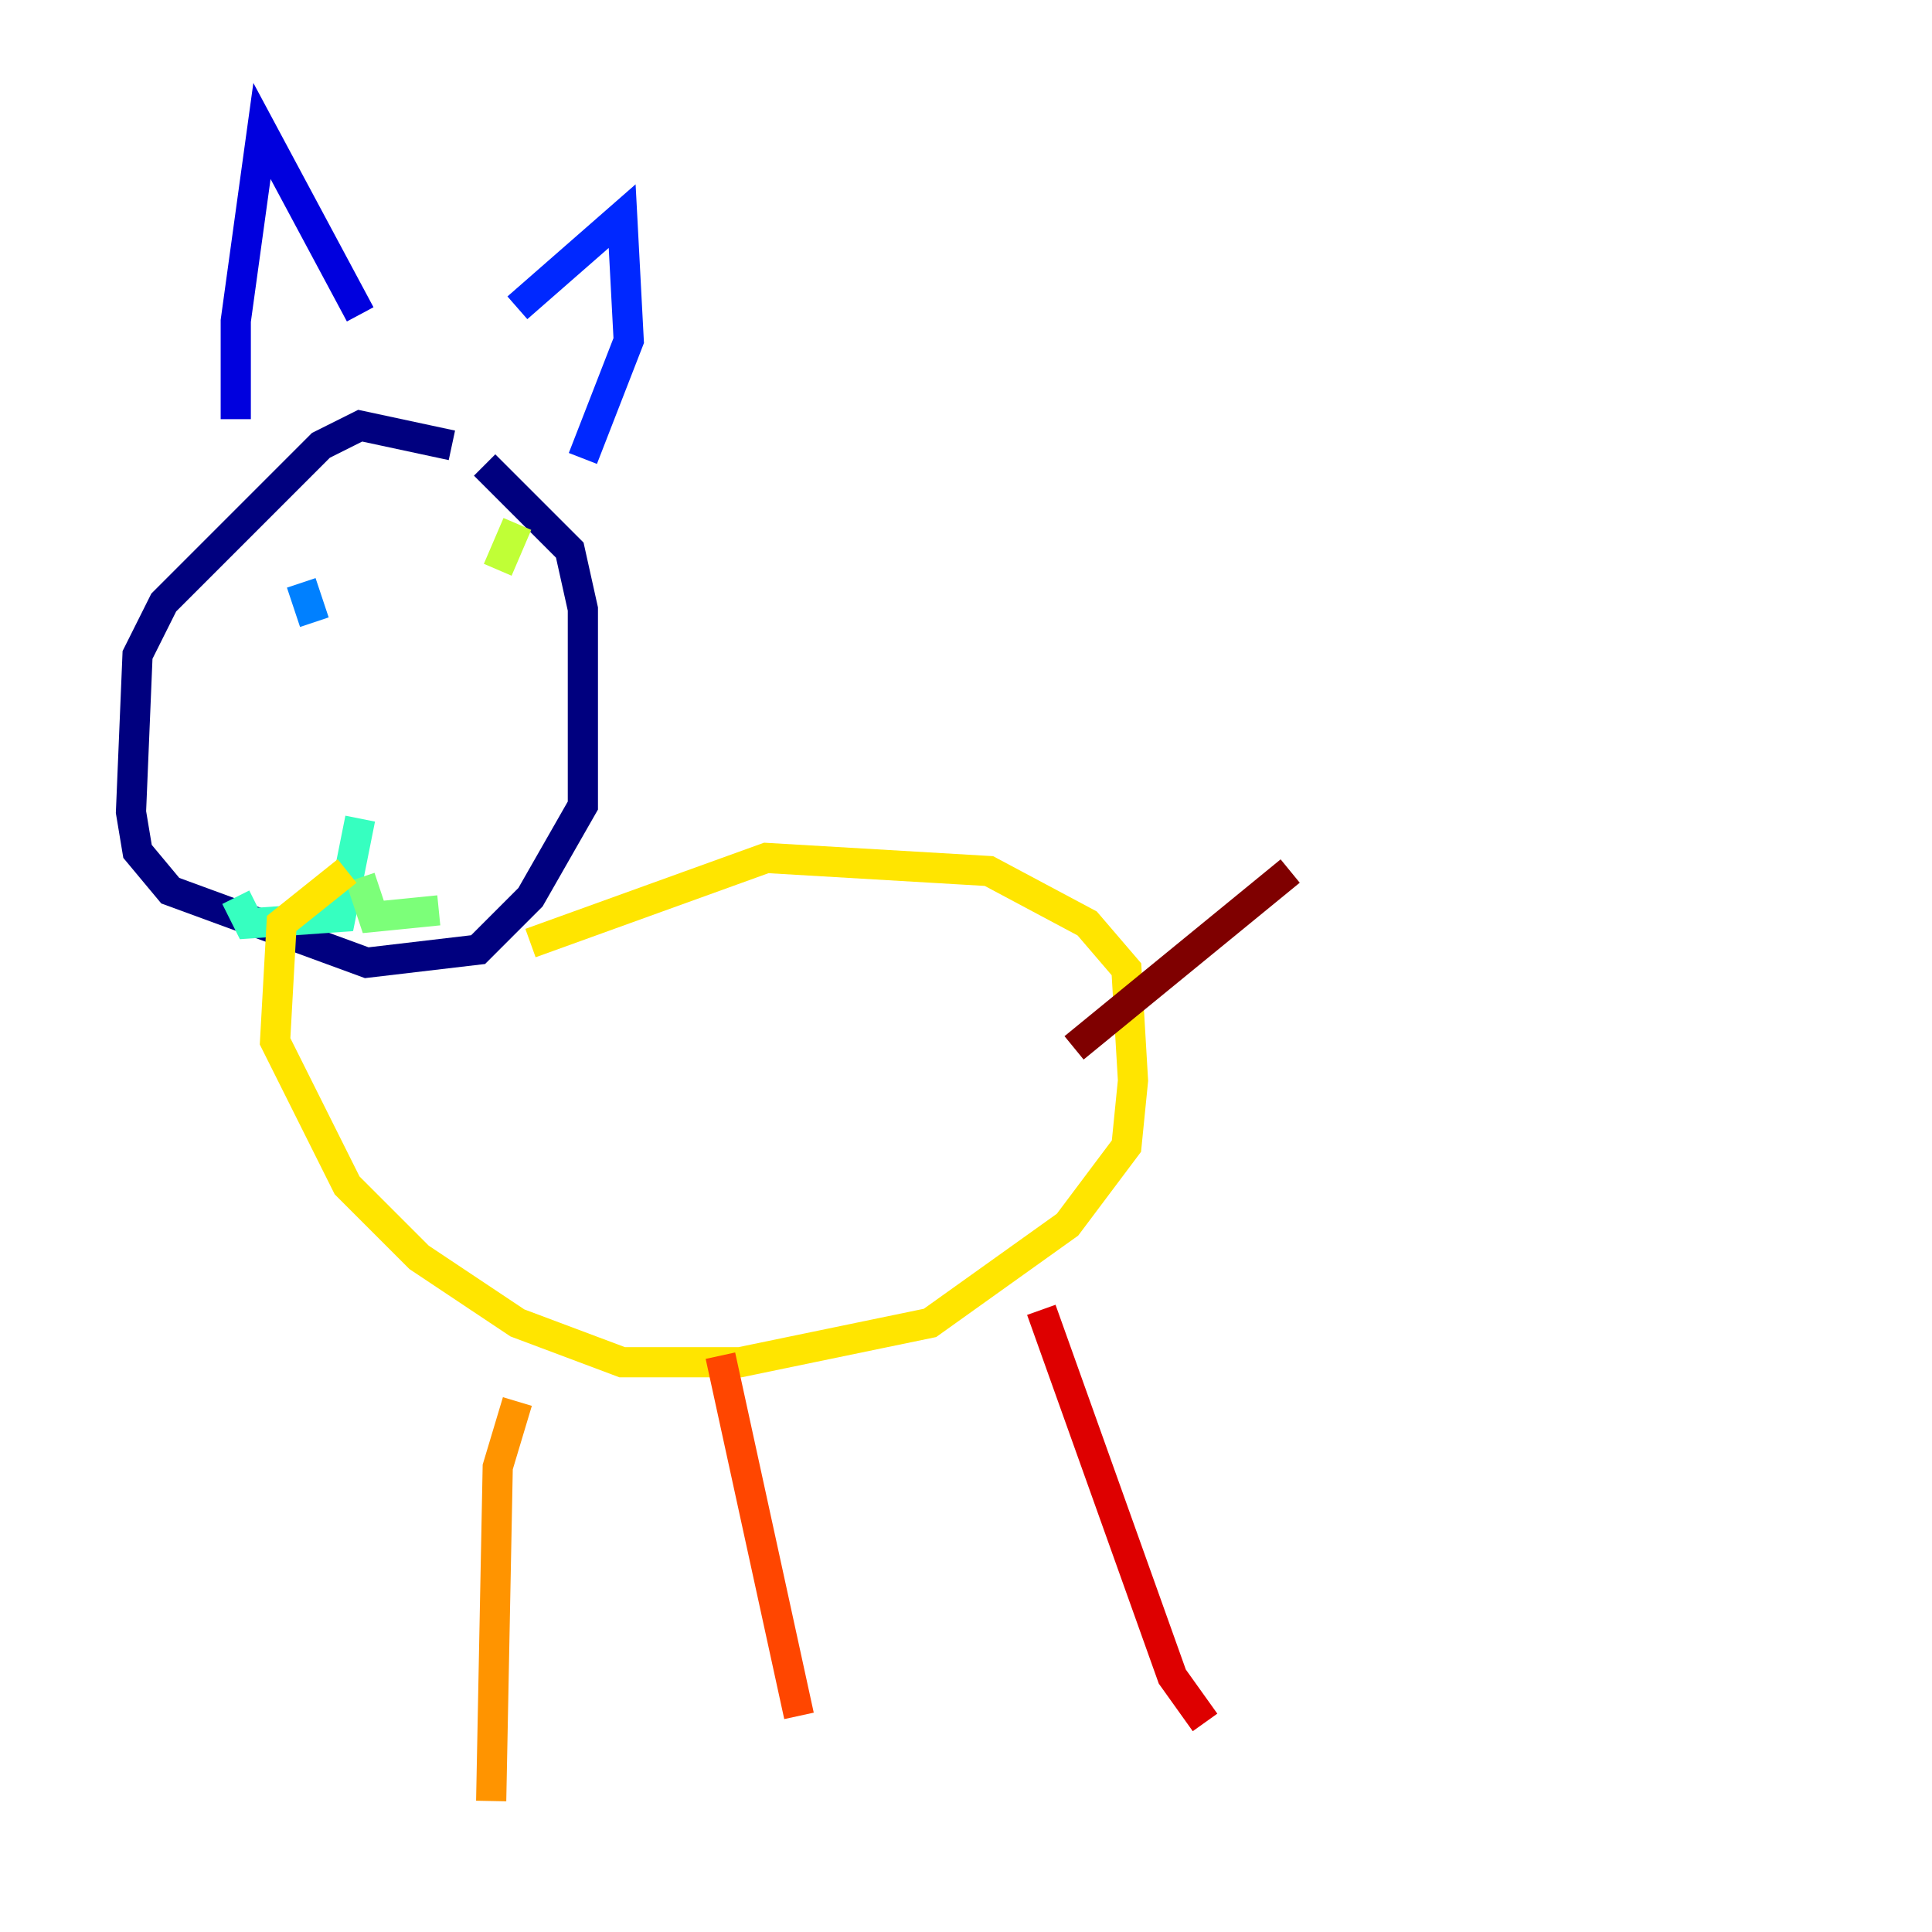 <?xml version="1.0" encoding="utf-8" ?>
<svg baseProfile="tiny" height="128" version="1.2" viewBox="0,0,128,128" width="128" xmlns="http://www.w3.org/2000/svg" xmlns:ev="http://www.w3.org/2001/xml-events" xmlns:xlink="http://www.w3.org/1999/xlink"><defs /><polyline fill="none" points="29.939,29.505 23.864,28.203 21.261,29.505 10.848,39.919 9.112,43.39 8.678,53.803 9.112,56.407 11.281,59.01 24.298,63.783 31.675,62.915 35.146,59.444 38.617,53.37 38.617,40.352 37.749,36.447 32.108,30.807" stroke="#00007f" stroke-width="2" /><polyline fill="none" points="15.62,27.77 15.62,21.261 17.356,8.678 23.864,20.827" stroke="#0000de" stroke-width="2" /><polyline fill="none" points="34.278,20.393 41.22,14.319 41.654,22.563 38.617,30.373" stroke="#0028ff" stroke-width="2" /><polyline fill="none" points="19.959,38.617 20.827,41.22" stroke="#0080ff" stroke-width="2" /><polyline fill="none" points="30.373,37.749 30.373,37.749" stroke="#00d4ff" stroke-width="2" /><polyline fill="none" points="23.864,54.237 22.563,60.746 16.488,61.18 15.62,59.444" stroke="#36ffc0" stroke-width="2" /><polyline fill="none" points="23.864,58.142 24.732,60.746 29.071,60.312" stroke="#7cff79" stroke-width="2" /><polyline fill="none" points="32.976,37.749 34.278,34.712" stroke="#c0ff36" stroke-width="2" /><polyline fill="none" points="35.146,62.481 50.766,56.841 65.519,57.709 72.027,61.18 74.63,64.217 75.064,71.593 74.63,75.932 70.725,81.139 61.614,87.647 49.031,90.251 41.22,90.251 34.278,87.647 27.77,83.308 22.997,78.536 18.224,68.99 18.658,61.18 22.997,57.709" stroke="#ffe500" stroke-width="2" /><polyline fill="none" points="34.278,92.854 32.976,97.193 32.542,119.322" stroke="#ff9400" stroke-width="2" /><polyline fill="none" points="47.729,89.817 52.936,113.681" stroke="#ff4600" stroke-width="2" /><polyline fill="none" points="68.99,86.78 77.668,111.078 79.837,114.115" stroke="#de0000" stroke-width="2" /><polyline fill="none" points="71.159,69.424 85.478,57.709" stroke="#7f0000" stroke-width="2" /></svg>